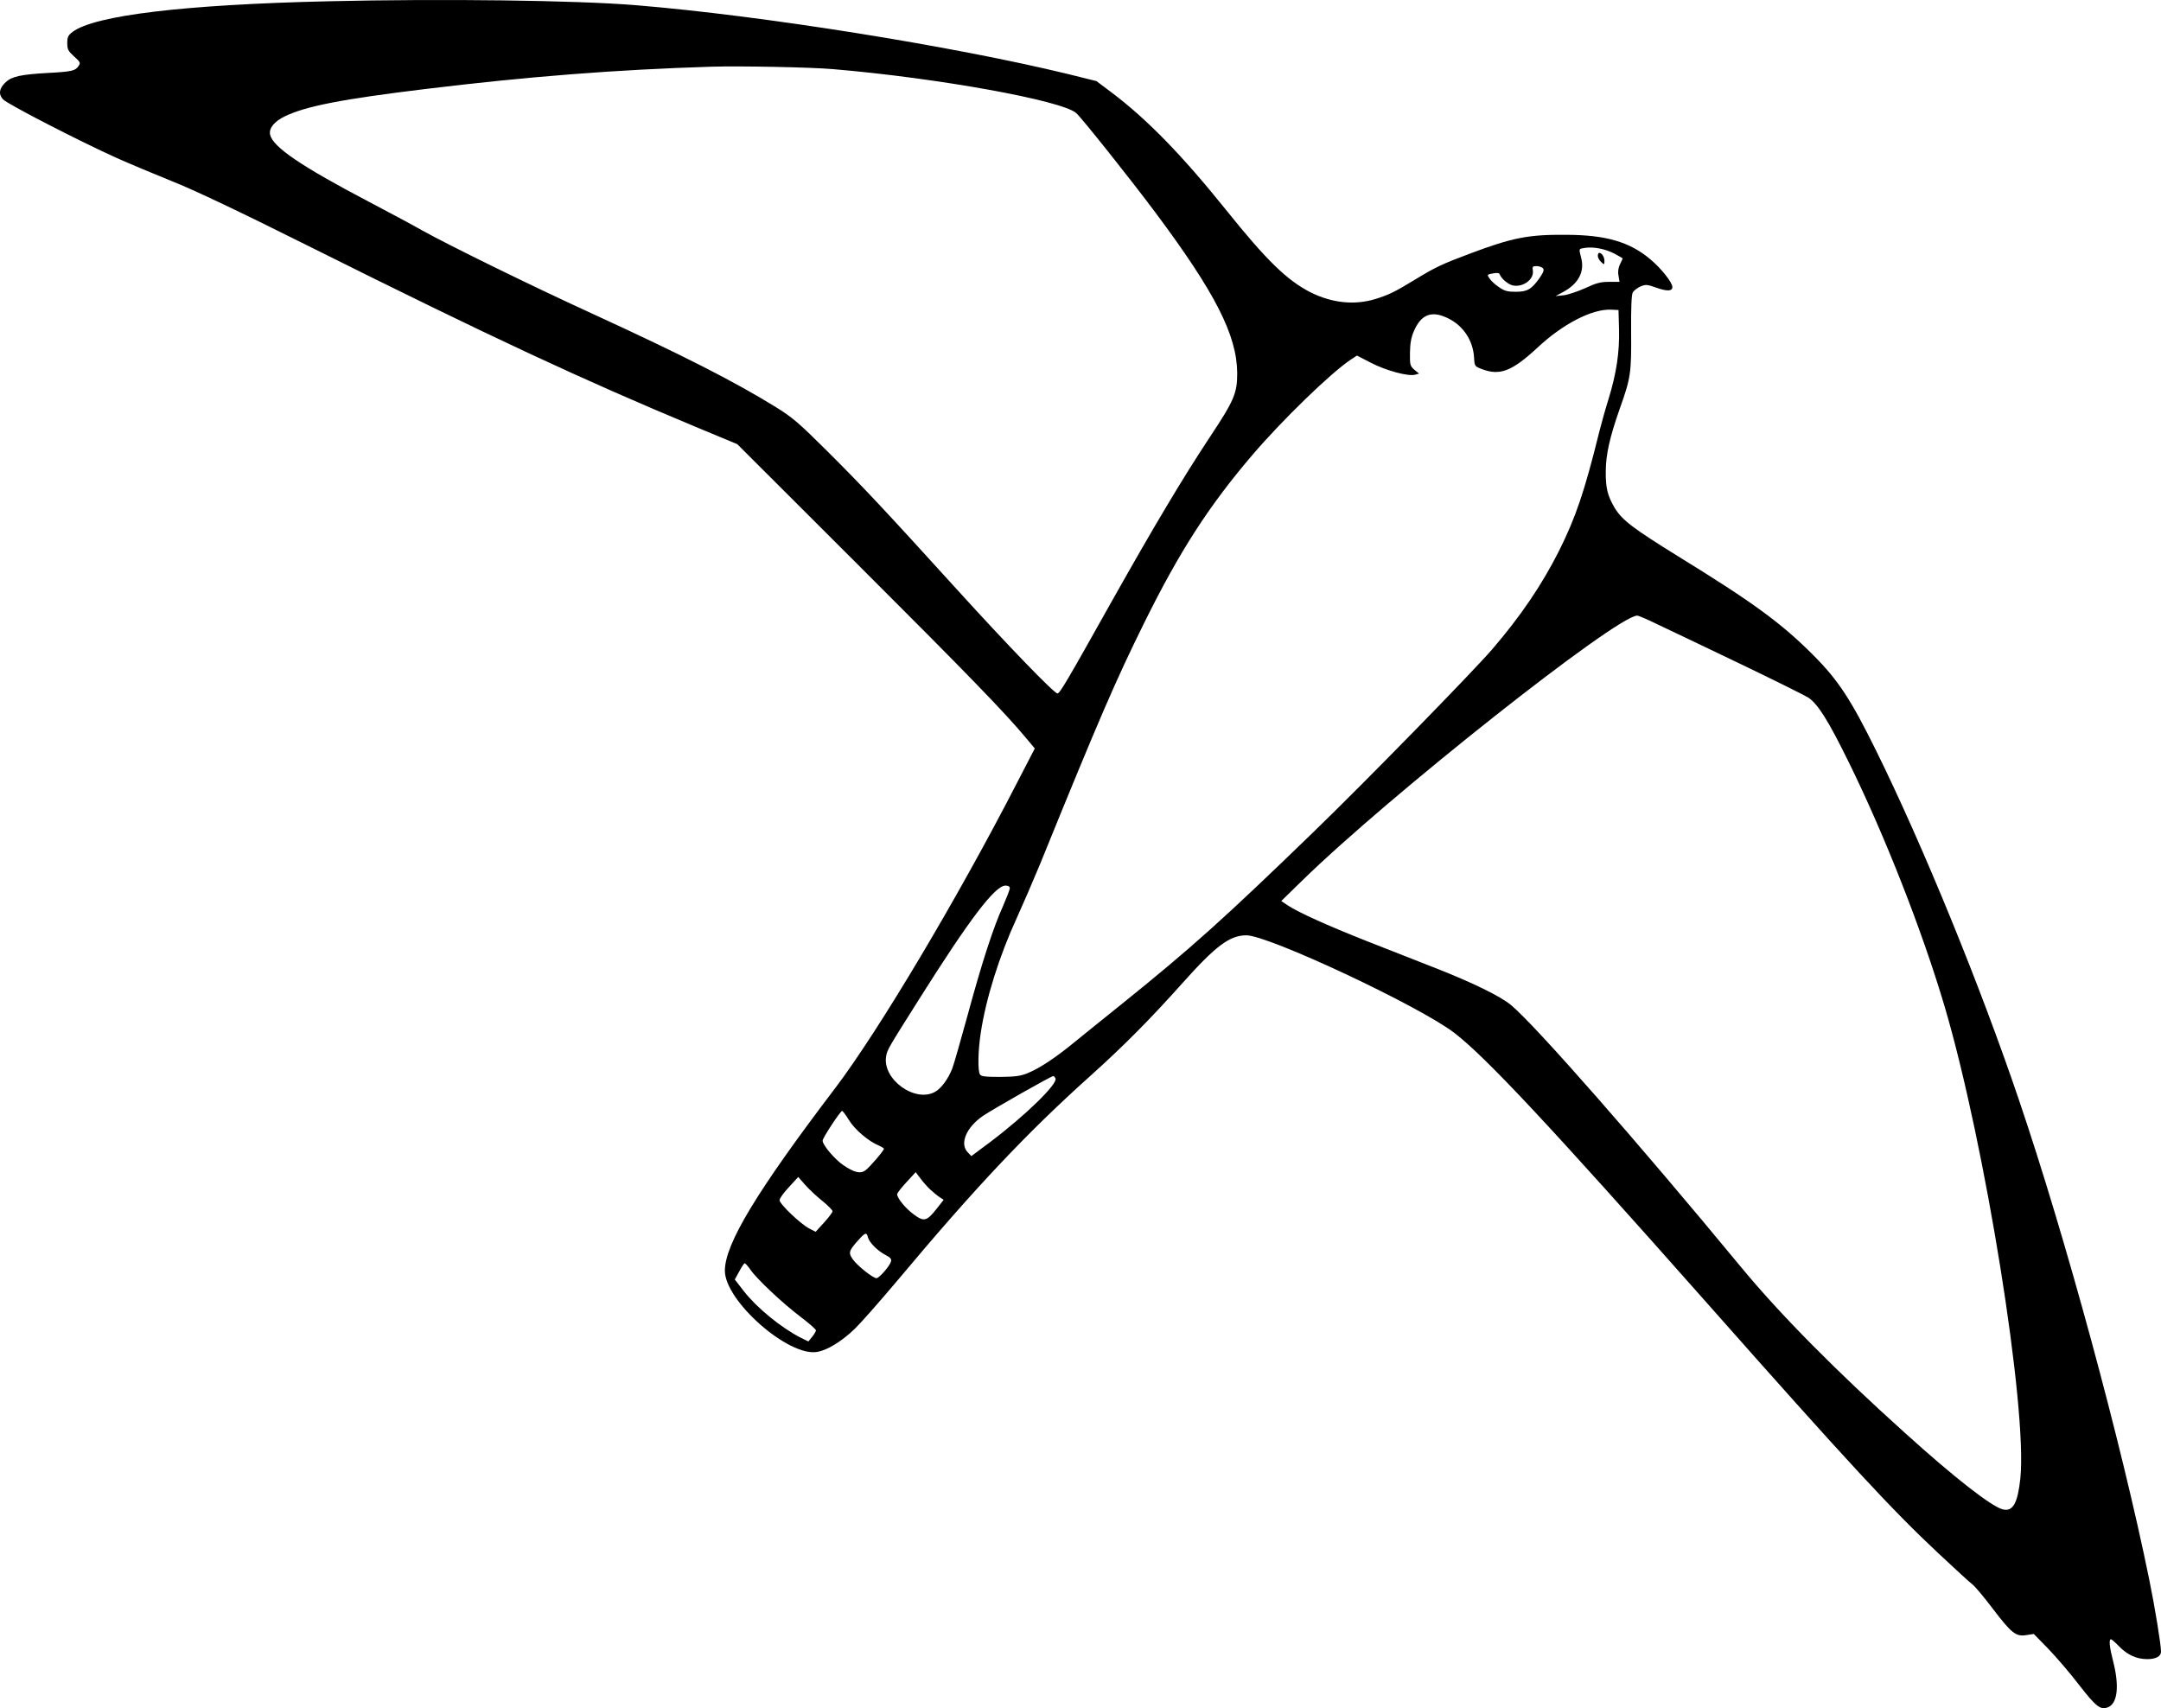 <svg xmlns="http://www.w3.org/2000/svg" width="1304.61" height="1031.27" viewBox=".39 .34 1304.61 1031.27"><path d="M198.9 1.1c-87.3 2-141.4 8.5-154.7 18.5-2.7 2.1-3.2 3.1-3.2 6.8s.5 4.7 4.1 8c3.8 3.4 4 3.8 2.7 5.8-1.9 2.9-4 3.4-18.8 4.2-15.9.9-21.5 2.1-25.1 5.5-4 3.7-4.6 7.2-1.7 10.4 2.5 2.8 46 25.2 68.4 35.3 7.8 3.5 22.9 9.8 33.5 14.1 13 5.1 41 18.4 84.4 40.1 108.2 54 163.2 79.6 232 108.3l25 10.4 72.1 72c67.2 67.1 89.6 90.2 102.3 105.5l5.2 6.2-10.4 20.1c-35.9 69.9-83.9 150.4-109.9 184.7-47.6 62.6-66.8 94.4-66.8 110.5 0 18.3 38.6 52.2 55.8 49 6.3-1.1 14.9-6.5 22.6-13.9 4-3.9 15.5-17 25.7-29.1 47.2-56.4 78.4-89.4 116.4-123.5 20.1-18 36.8-34.9 55.8-56.2 20.1-22.5 28.4-28.7 38.5-28.8 13.4 0 104.7 42.8 125.7 59 19.1 14.8 56.3 54.5 151.5 162 86.7 98 112.5 125.8 140.7 152.2 9.8 9.2 19 17.6 20.6 18.8 1.5 1.2 6.8 7.5 11.8 14.1 11.6 15.3 14.3 17.4 20.5 16.4l4.6-.7 8.7 8.9c4.7 4.9 13.1 14.6 18.5 21.7 10.5 13.5 13.1 15.5 17.7 13.6 5.7-2.4 6.8-12.8 3-27.7-2.2-8.5-2.7-13.3-1.3-13.3.4 0 2.6 1.9 4.7 4.1 5.1 5.3 10.7 7.9 17.2 7.9 5.2 0 8.3-1.7 8.3-4.5 0-4.2-3.6-26.4-7.1-43.5-16.8-82.5-50.5-206.7-78.8-290-23.3-68.7-57.6-152.7-86.1-210.5-15.2-30.8-22.9-42.6-37.9-57.6-19.2-19.3-36.3-31.8-81.8-59.8-27.1-16.8-33.6-21.7-38.1-29.1-4.3-7.3-5.5-11.9-5.4-22 0-10.2 2.4-20.7 8.5-38.1 6.6-18.5 7-21.4 6.8-46.2-.1-14.2.2-22.5 1-23.8.6-1.1 2.7-2.7 4.6-3.6 3.3-1.3 4-1.3 9.8.8 6.4 2.2 9.5 2.1 9.5-.5 0-2.7-6.7-11.2-13.4-16.8-12.4-10.4-26.6-14.6-50.6-14.7-23-.2-32.6 1.7-58.6 11.5-16.5 6.2-20.4 8-33 15.7-12 7.3-15.7 9.1-23.8 11.6-12.5 3.8-26 2.4-38.9-4-14.3-7.3-26.6-19.2-51.2-49.9C714 94 693 72.5 671.9 56.5l-9.6-7.2-16.9-4.2C575.5 28.1 460 9.7 384.5 3.5c-36.1-3-117-4-185.6-2.4m304.6 41c62.9 5.3 138.1 18.9 146.6 26.5 3.4 3 33.1 40.3 47.7 59.9 36.3 48.6 49.3 74.2 49.5 97 0 12.2-1.7 16.4-16.5 38.7-16.1 24.3-34 54.3-59.3 99.3-26.9 48-31.3 55.5-32.7 55.5-2 0-30.1-29.1-60.9-63-43.2-47.6-56.7-62-78.4-83.6-16.7-16.6-20.6-20-30.6-26.2-25.1-15.5-55.2-30.9-111.4-56.7-36.3-16.6-86.8-41.4-102.5-50.2-5.8-3.3-20.2-11-32-17.2-40.6-21.3-57.7-32.9-59.5-40.3-1-3.9 2.4-8.1 8.8-11.2 12.8-6.2 34.6-10.4 84.7-16.5 61.7-7.5 114.8-11.7 173-13.5 16.6-.5 60.3.3 73.5 1.5m471.4 111.3c2.8 1.5 5.1 2.8 5.1 3 0 .1-.7 1.7-1.6 3.5-1 2.1-1.4 4.4-.9 6.9l.6 3.7h-6.3c-5.1 0-7.8.7-14.4 3.8-4.5 2-10.4 4-13 4.3l-4.9.5 4.6-2.5c9.3-5 13.1-12.3 10.8-20.8-1.4-5.5-1.5-5.2 2.3-5.8 5-.8 12 .5 17.7 3.4m-43 8.9c.8 1 .3 2.4-2 5.8-4.9 6.9-7.4 8.4-14.5 8.4-5 0-6.8-.5-10.2-2.9-2.3-1.5-4.8-3.9-5.6-5.2-1.6-2.3-1.5-2.3 2.1-3 2.7-.5 3.8-.3 4.1.6.8 2.4 4.9 5.9 7.6 6.6 6.1 1.5 13.1-3.4 12.4-8.7-.4-2.6-.2-2.9 2.3-2.9 1.4 0 3.1.6 3.8 1.3m45.9 36.7c.4 13.9-1.6 27-6.4 42.5-1.9 6-4.3 14.8-5.5 19.5-9 36.4-14.2 51.6-24.3 71.9-10.4 20.6-23.2 39.5-40.5 59.6-12.2 14.1-75.8 79.2-107.7 110.1-54.1 52.4-73.6 69.9-115.3 103.5-11.2 9-24.5 19.7-29.5 23.8-11.1 9.1-20.5 15.3-27.7 18.3-4.5 1.8-7.3 2.2-16.7 2.3-9 0-11.5-.3-12.2-1.5-1.4-2.2-1.2-14.2.5-25.2 3.1-20.6 11.2-46.4 21.8-69.4 3.5-7.7 9.9-22.5 14.2-32.9 35.8-88.1 45.6-110.6 62.6-145 21.4-43.3 39-70.6 65.3-101.4 18-21.1 47.5-49.7 59.4-57.6l3.8-2.5 8.5 4.4c9.1 4.7 22.2 8.2 26.4 7.2l2.6-.7-2.8-2.3c-2.6-2.3-2.8-2.9-2.7-10.3.1-5.8.7-9.2 2.4-13.1 4.4-10.2 10.8-12.6 20.8-7.6 9.1 4.5 14.9 13.4 15.5 23.6.3 5.3.4 5.3 4.8 7 10.8 4.1 18.1 1.3 33.5-13 15.3-14.3 32.9-23.4 44.4-22.9l4.5.2zm23.5 178.4c6.2 2.9 28.1 13.4 48.8 23.3 20.6 9.9 39.4 19.2 41.8 20.7 5.8 3.7 12.2 13.8 24.6 39.1 21.8 44.3 44.4 101.9 58 147.9 24.4 82.9 49.9 242 45.6 284.4-1.6 15.1-4.5 20.3-10.6 18.8-6.8-1.7-28.9-18.9-59-46.1-41.8-37.6-75.4-71.6-98.8-99.9-62.8-76.1-124.2-146-139-158.4-6.4-5.4-23.6-13.8-47.2-23-9.9-3.9-27.9-11-40-15.7-23.3-9.2-41.7-17.5-47.9-21.7l-3.7-2.5 12.3-12c52.5-51.4 190-160.1 202.6-160.3.8 0 6.4 2.4 12.5 5.4M610 536.6c0 .9-1.9 5.7-4.1 10.8-5.8 12.8-12.6 33.6-21.4 66-4.2 15.3-8.3 29.7-9.2 32-2.5 6.3-6.5 11.8-10.2 14-12.2 7.1-32.4-7.6-29.7-21.6.7-3.8 1.3-4.8 19.6-33.8 30.8-48.9 46.1-69 52.4-69 1.7 0 2.6.5 2.6 1.6m27.6 114.9c1.3 3.3-18.3 22.4-39.4 38.3l-11.4 8.5-2.1-2.2c-5.2-5.2-1-15.2 9.3-22.2 6.3-4.2 41-23.9 42.2-23.9.5 0 1.1.7 1.4 1.5M513 676.7c3.5 5.7 11.9 12.8 17.9 15.2 1.7.8 3.1 1.6 3.1 2 0 1.1-8.3 10.8-11 12.9-3.2 2.4-6.8 1.5-13.6-3.1-5.1-3.5-12.4-12.1-12.4-14.7 0-1.7 10.8-18 11.8-18 .4.1 2.3 2.6 4.2 5.7m49.1 41.9c1.9 1.7 4.4 3.8 5.7 4.6l2.3 1.5-4.1 5.2c-6.1 7.8-7.8 8.2-14 3.6-5-3.7-10-9.8-10-12.2 0-.6 2.5-3.9 5.6-7.2l5.6-6.1 2.8 3.7c1.5 2.1 4.3 5.2 6.1 6.9m-65.2 6.8c3.3 2.7 6.1 5.5 6.1 6.2s-2.3 3.7-5.1 6.8l-5.1 5.6-3.9-2c-5.2-2.7-17.9-14.8-17.9-17.1 0-1 2.5-4.5 5.7-7.9l5.6-6.1 4.2 4.8c2.3 2.6 7 7 10.4 9.7m27.5 22c.8 3.1 5.8 8.1 10.6 10.6 2.9 1.5 3.7 2.4 3.3 3.9-.7 2.7-7.1 10.1-8.8 10.1-2.1 0-11.5-7.5-14.2-11.3-2.9-4-2.5-5.3 3.4-11.8 4.1-4.6 4.9-4.7 5.7-1.5m-70.8 19.7c3.8 5.5 19.2 20 30.3 28.4 5 3.8 9.1 7.4 9.1 8 0 .5-1 2.3-2.3 3.9l-2.3 2.8-4.5-2.2c-11.9-6.1-26.4-17.9-34.4-28.1l-5.5-7.1 2.7-4.9c1.4-2.7 2.9-4.9 3.3-4.9s2 1.8 3.6 4.1"/><path d="M965 154.8c0 1.1.9 2.7 2 3.7 1.9 1.8 2 1.7 2-.6 0-2.5-1.6-4.9-3.2-4.9-.4 0-.8.8-.8 1.8"/></svg>
